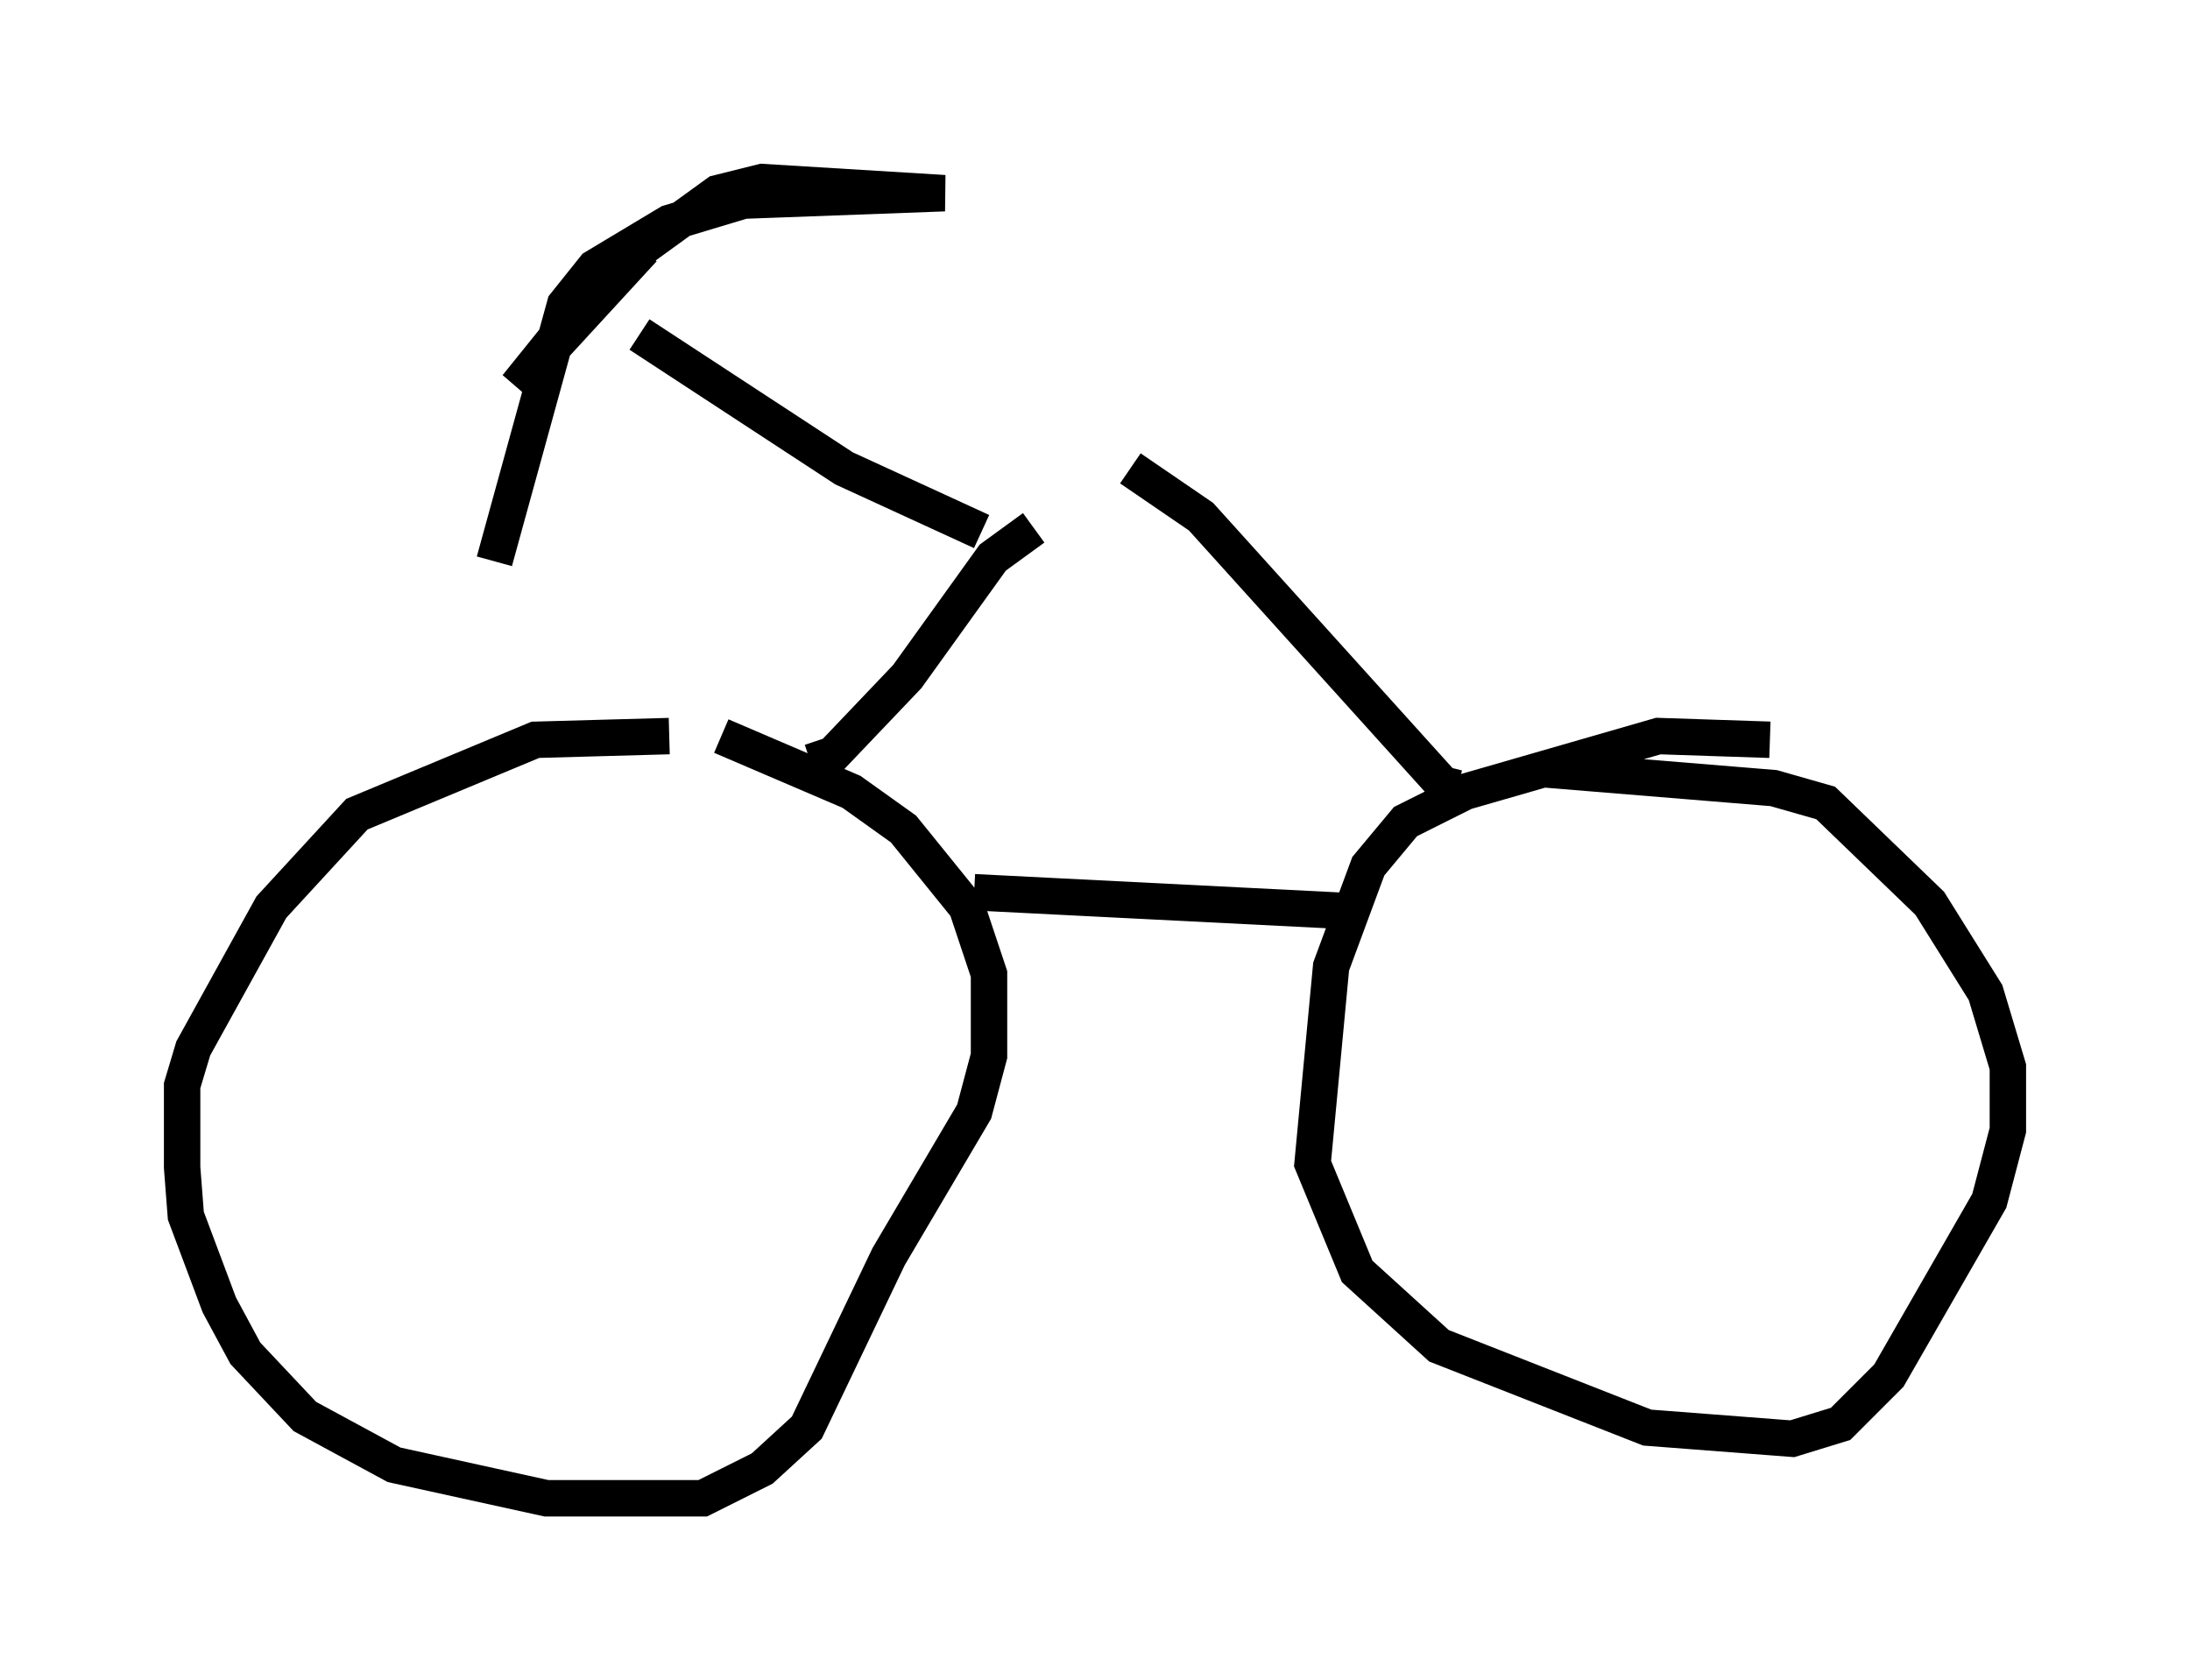 <?xml version="1.0" encoding="utf-8" ?>
<svg baseProfile="full" height="46.138" version="1.1" width="60.123" xmlns="http://www.w3.org/2000/svg" xmlns:ev="http://www.w3.org/2001/xml-events" xmlns:xlink="http://www.w3.org/1999/xlink"><defs /><rect fill="white" height="46.138" width="60.123" x="0" y="0" /><path d="M20.517, 20.823 m-2.144, -0.613 l-3.675, 0.102 -4.9, 2.042 l-2.348, 2.552 -2.144, 3.879 l-0.306, 1.021 0.0, 2.246 l0.102, 1.327 0.919, 2.45 l0.715, 1.327 1.633, 1.735 l2.45, 1.327 4.185, 0.919 l4.288, 0.0 1.633, -0.817 l1.225, -1.123 2.246, -4.696 l2.348, -3.981 0.408, -1.531 l0.0, -2.246 -0.613, -1.838 l-1.735, -2.144 -1.429, -1.021 l-3.573, -1.531 m28.788, 0.102 l-3.063, -0.102 -5.308, 1.531 l-1.633, 0.817 -1.021, 1.225 l-1.021, 2.756 -0.51, 5.41 l1.225, 2.96 2.246, 2.042 l5.717, 2.246 3.981, 0.306 l1.327, -0.408 1.327, -1.327 l2.756, -4.798 0.51, -1.94 l0.0, -1.735 -0.613, -2.042 l-1.531, -2.45 -2.858, -2.756 l-1.429, -0.408 -6.227, -0.51 m-15.721, 3.369 l10.106, 0.51 m-14.598, -4.083 l0.613, -0.204 2.042, -2.144 l2.348, -3.267 1.123, -0.817 m2.654, -1.633 l1.94, 1.327 6.635, 7.35 l0.408, 0.102 m-13.067, -7.044 l-3.777, -1.735 -5.615, -3.675 m0.102, -2.348 l-3.471, 3.777 2.552, -3.165 l2.96, -2.144 1.225, -0.306 l5.002, 0.306 -5.513, 0.204 l-2.042, 0.613 -2.042, 1.225 l-0.817, 1.021 -1.94, 7.044 " fill="none" stroke="black" stroke-width="1" /></svg>